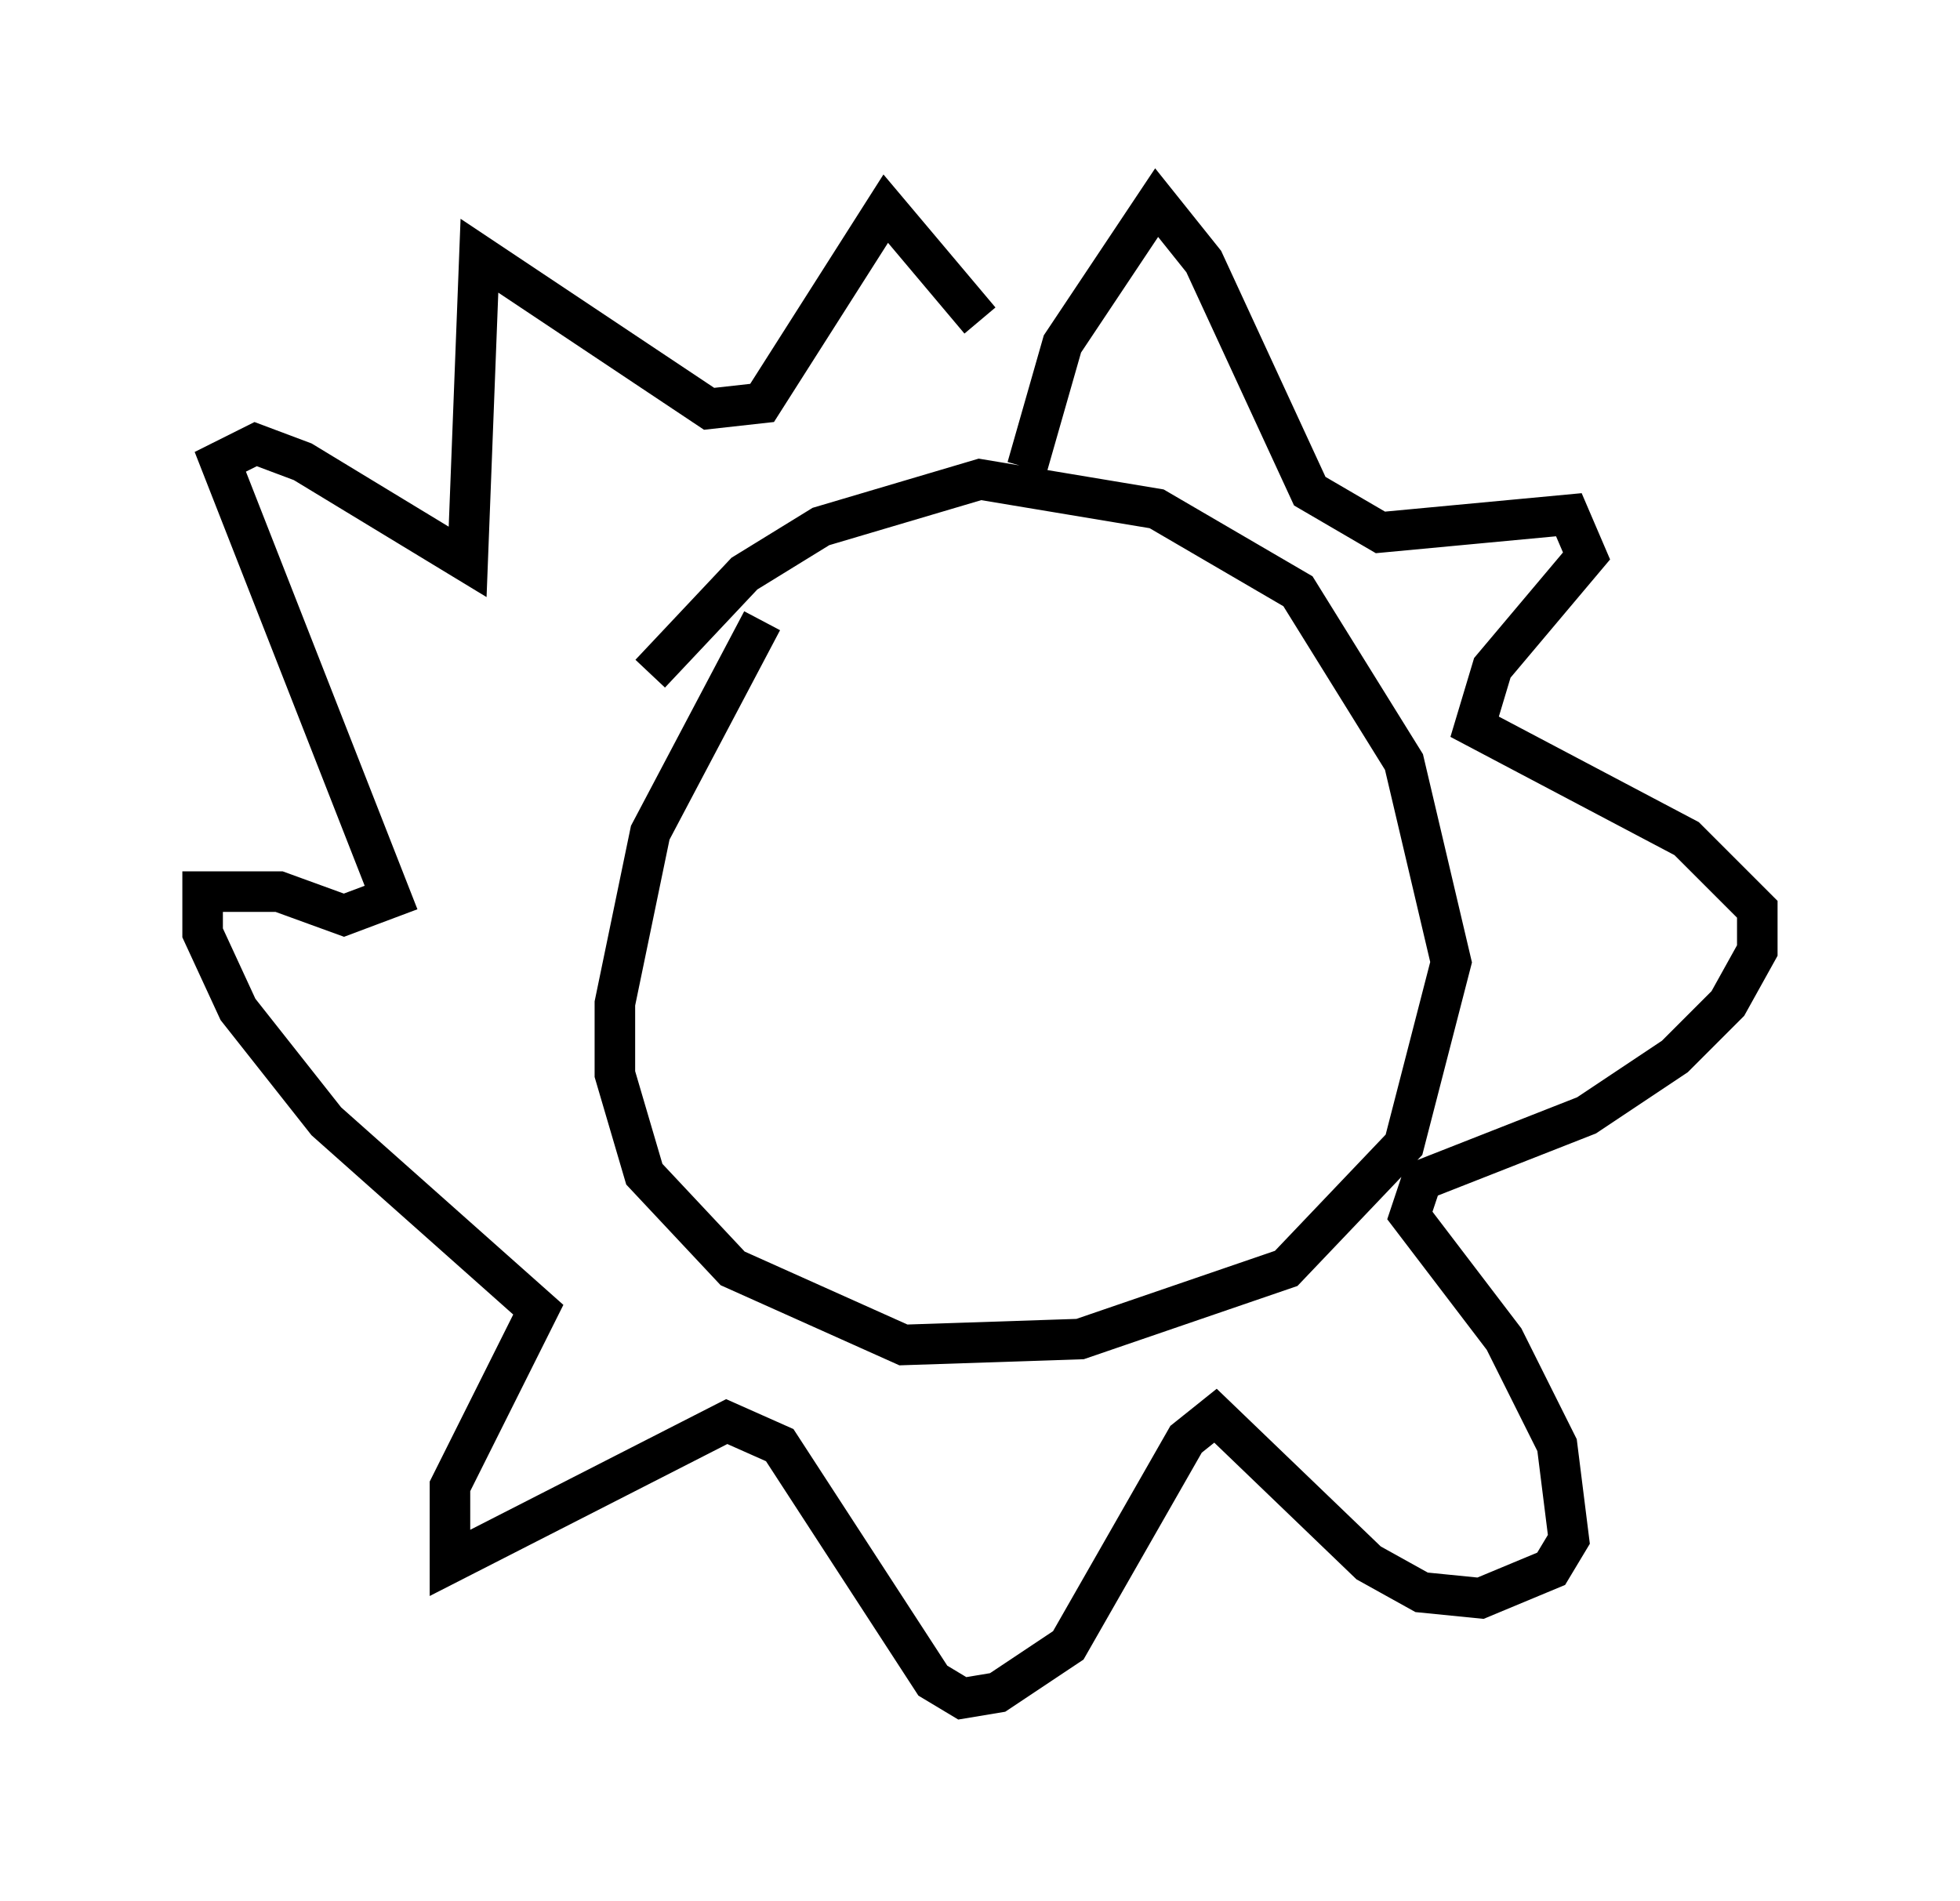 <?xml version="1.0" encoding="utf-8" ?>
<svg baseProfile="full" height="46.894" version="1.1" width="48.346" xmlns="http://www.w3.org/2000/svg" xmlns:ev="http://www.w3.org/2001/xml-events" xmlns:xlink="http://www.w3.org/1999/xlink"><defs /><rect fill="white" height="46.894" width="48.346" x="0" y="0" /><path d="M20.542, 14.006 m-1.743, 1.307 l-2.76, 5.229 -0.872, 4.212 l0.0, 1.743 0.726, 2.469 l2.179, 2.324 4.212, 1.888 l4.358, -0.145 5.084, -1.743 l2.905, -3.05 1.162, -4.503 l-1.162, -4.939 -2.615, -4.212 l-3.486, -2.034 -4.358, -0.726 l-3.922, 1.162 -1.888, 1.162 l-2.324, 2.469 m9.296, -5.084 l0.872, -3.05 2.324, -3.486 l1.162, 1.453 2.615, 5.665 l1.743, 1.017 4.648, -0.436 l0.436, 1.017 -2.324, 2.76 l-0.436, 1.453 5.229, 2.76 l1.743, 1.743 0.0, 1.017 l-0.726, 1.307 -1.307, 1.307 l-2.179, 1.453 -4.067, 1.598 l-0.291, 0.872 2.324, 3.05 l1.307, 2.615 0.291, 2.324 l-0.436, 0.726 -1.743, 0.726 l-1.453, -0.145 -1.307, -0.726 l-3.777, -3.631 -0.726, 0.581 l-2.905, 5.084 -1.743, 1.162 l-0.872, 0.145 -0.726, -0.436 l-3.777, -5.81 -1.307, -0.581 l-6.827, 3.486 0.0, -1.888 l2.179, -4.358 -5.229, -4.648 l-2.179, -2.76 -0.872, -1.888 l0.0, -1.017 1.888, 0.0 l1.598, 0.581 1.162, -0.436 l-4.212, -10.749 0.872, -0.436 l1.162, 0.436 4.067, 2.469 l0.291, -7.553 5.665, 3.777 l1.307, -0.145 3.05, -4.793 l2.324, 2.76 " fill="none" stroke="black" stroke-width="1" /></svg>